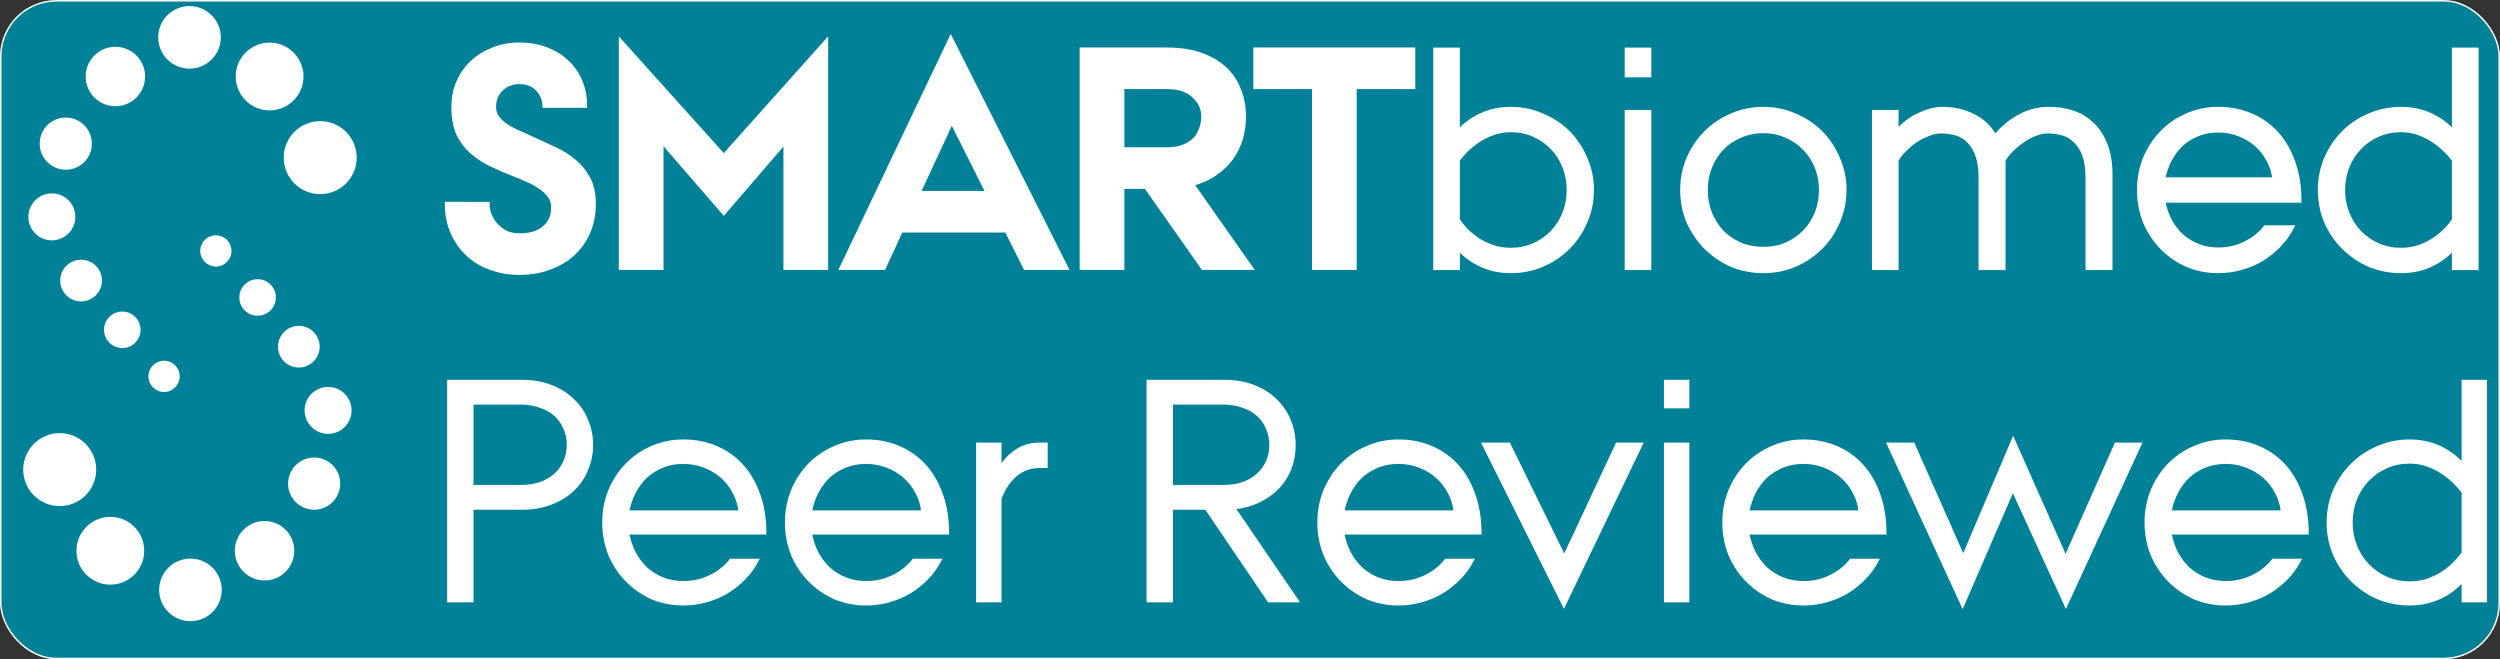 <?xml version="1.0" encoding="UTF-8" standalone="no"?>
<!-- Created with Inkscape (http://www.inkscape.org/) -->

<svg
   width="151.699"
   height="40"
   viewBox="0 0 40.137 10.583"
   version="1.1"
   id="svg1"
   sodipodi:docname="smartbiomed-software.svg"
   inkscape:version="1.3.2 (1:1.3.2+202311252150+091e20ef0f)"
   xmlns:inkscape="http://www.inkscape.org/namespaces/inkscape"
   xmlns:sodipodi="http://sodipodi.sourceforge.net/DTD/sodipodi-0.dtd"
   xmlns="http://www.w3.org/2000/svg"
   xmlns:svg="http://www.w3.org/2000/svg">
  <rect x="0" y="0" width="40.137" height="10.583" fill="#333333" stroke="none"/>
  <sodipodi:namedview
     id="namedview1"
     pagecolor="#ffffff"
     bordercolor="#000000"
     borderopacity="0.25"
     inkscape:showpageshadow="2"
     inkscape:pageopacity="0.0"
     inkscape:pagecheckerboard="0"
     inkscape:deskcolor="#d1d1d1"
     inkscape:document-units="mm"
     inkscape:zoom="7.7611111"
     inkscape:cx="67.06514"
     inkscape:cy="33.242663"
     inkscape:window-width="1920"
     inkscape:window-height="1033"
     inkscape:window-x="0"
     inkscape:window-y="22"
     inkscape:window-maximized="1"
     inkscape:current-layer="layer1" />
  <defs
     id="defs1">
    <rect
       x="394.789"
       y="278.311"
       width="752.47"
       height="295.834"
       id="rect4" />
    <rect
       x="651.453"
       y="108.232"
       width="281.403"
       height="118.54"
       id="rect3" />
    <rect
       x="395.82"
       y="93.801"
       width="240.172"
       height="96.893"
       id="rect2" />
  </defs>
  <g
     inkscape:label="Layer 1"
     inkscape:groupmode="layer"
     id="layer1"
     transform="translate(-139.068,-38.208)">
    <rect
       style="fill:#008197;fill-opacity:1;stroke:#ffffff;stroke-width:0.024"
       id="rect1"
       width="40.113"
       height="10.559"
       x="139.08"
       y="38.221"
       ry="0.893" />
    <g
       id="g1"
       transform="matrix(0.153,0,0,0.153,99.931,44.499)">
      <circle
         class="uuid-5505c1dd-e31b-421c-96ac-cdfeb47a8310"
         cx="275.683"
         cy="-37.198"
         r="3.283"
         id="circle13"
         style="fill:#ffffff;stroke-width:0px" />
      <circle
         class="uuid-5505c1dd-e31b-421c-96ac-cdfeb47a8310"
         cx="267.906"
         cy="-33.091"
         r="3.119"
         id="circle14"
         style="fill:#ffffff;stroke-width:0px" />
      <circle
         class="uuid-5505c1dd-e31b-421c-96ac-cdfeb47a8310"
         cx="284.088"
         cy="-33.091"
         r="3.556"
         id="circle15"
         style="fill:#ffffff;stroke-width:0px" />
      <circle
         class="uuid-5505c1dd-e31b-421c-96ac-cdfeb47a8310"
         cx="262.699"
         cy="-26.046"
         r="2.736"
         id="circle16"
         style="fill:#ffffff;stroke-width:0px" />
      <circle
         class="uuid-5505c1dd-e31b-421c-96ac-cdfeb47a8310"
         cx="261.239"
         cy="-18.362"
         r="2.463"
         id="circle17"
         style="fill:#ffffff;stroke-width:0px" />
      <circle
         class="uuid-5505c1dd-e31b-421c-96ac-cdfeb47a8310"
         cx="264.306"
         cy="-11.679"
         r="2.188"
         id="circle18"
         style="fill:#ffffff;stroke-width:0px" />
      <circle
         class="uuid-5505c1dd-e31b-421c-96ac-cdfeb47a8310"
         cx="268.631"
         cy="-6.511"
         r="1.916"
         id="circle19"
         style="fill:#ffffff;stroke-width:0px" />
      <circle
         class="uuid-5505c1dd-e31b-421c-96ac-cdfeb47a8310"
         cx="289.399"
         cy="-24.577"
         r="3.829"
         id="circle20"
         style="fill:#ffffff;stroke-width:0px" />
      <circle
         class="uuid-5505c1dd-e31b-421c-96ac-cdfeb47a8310"
         cx="273.013"
         cy="-1.625"
         r="1.64"
         id="circle21"
         style="fill:#ffffff;stroke-width:0px" />
      <circle
         class="uuid-5505c1dd-e31b-421c-96ac-cdfeb47a8310"
         cx="275.78"
         cy="20.78"
         r="3.283"
         id="circle22"
         style="fill:#ffffff;stroke-width:0px" />
      <circle
         class="uuid-5505c1dd-e31b-421c-96ac-cdfeb47a8310"
         cx="283.557"
         cy="16.674"
         r="3.119"
         id="circle23"
         style="fill:#ffffff;stroke-width:0px" />
      <circle
         class="uuid-5505c1dd-e31b-421c-96ac-cdfeb47a8310"
         cx="267.375"
         cy="16.674"
         r="3.556"
         id="circle24"
         style="fill:#ffffff;stroke-width:0px" />
      <circle
         class="uuid-5505c1dd-e31b-421c-96ac-cdfeb47a8310"
         cx="288.761"
         cy="9.628"
         r="2.736"
         id="circle25"
         style="fill:#ffffff;stroke-width:0px" />
      <circle
         class="uuid-5505c1dd-e31b-421c-96ac-cdfeb47a8310"
         cx="290.224"
         cy="1.945"
         r="2.463"
         id="circle26"
         style="fill:#ffffff;stroke-width:0px" />
      <circle
         class="uuid-5505c1dd-e31b-421c-96ac-cdfeb47a8310"
         cx="287.155"
         cy="-4.739"
         r="2.188"
         id="circle27"
         style="fill:#ffffff;stroke-width:0px" />
      <circle
         class="uuid-5505c1dd-e31b-421c-96ac-cdfeb47a8310"
         cx="282.829"
         cy="-9.906"
         r="1.916"
         id="circle28"
         style="fill:#ffffff;stroke-width:0px" />
      <circle
         class="uuid-5505c1dd-e31b-421c-96ac-cdfeb47a8310"
         cx="262.062"
         cy="8.16"
         r="3.829"
         id="circle29"
         style="fill:#ffffff;stroke-width:0px" />
      <circle
         class="uuid-5505c1dd-e31b-421c-96ac-cdfeb47a8310"
         cx="278.45"
         cy="-14.79"
         r="1.64"
         id="circle30"
         style="fill:#ffffff;stroke-width:0px" />
    </g>
    <g
       id="g3"
       transform="matrix(0.253,0,0,0.253,119.49,31.7)">
      <path
         d="m 408.738,145.902 q 0,1.493 0.597,2.837 0.597,1.344 1.568,2.389 1.045,1.045 2.389,1.717 1.419,0.597 3.136,0.597 3.808,0 5.899,-1.792 2.165,-1.792 2.165,-4.928 0,-1.568 -0.821,-2.688 -0.821,-1.195 -2.165,-2.091 -1.344,-0.971 -3.061,-1.717 -1.643,-0.747 -3.36,-1.419 -2.912,-1.12 -5.525,-2.389 -2.613,-1.269 -4.629,-3.061 -2.016,-1.792 -3.211,-4.331 -1.12,-2.613 -1.12,-6.347 0,-3.136 1.12,-5.824 1.195,-2.763 3.285,-4.779 2.165,-2.016 5.003,-3.136 2.912,-1.195 6.421,-1.195 3.509,0 6.421,1.12 2.912,1.12 4.928,3.061 2.091,1.941 3.211,4.629 1.12,2.688 1.12,5.824 h -9.707 q -0.075,-2.389 -1.717,-4.032 -1.643,-1.643 -4.256,-1.643 -2.613,0 -4.405,1.717 -1.717,1.643 -1.717,4.256 0,1.344 0.672,2.389 0.747,1.045 1.941,1.941 1.195,0.821 2.763,1.568 1.643,0.747 3.36,1.493 2.912,1.344 5.675,2.613 2.763,1.269 4.853,3.061 2.091,1.717 3.36,4.181 1.269,2.389 1.269,5.973 0,3.733 -1.344,6.795 -1.344,3.061 -3.733,5.227 -2.389,2.165 -5.675,3.285 -3.211,1.195 -7.019,1.195 -3.733,0 -6.944,-1.195 -3.136,-1.12 -5.451,-3.285 -2.315,-2.165 -3.659,-5.227 -1.344,-3.061 -1.344,-6.795 z m 31.957,-38.827 24.64,27.403 24.491,-27.403 v 54.133 h -9.707 v -30.389 l -14.784,17.173 -14.933,-17.248 v 30.464 h -9.707 z m 78.997,-0.747 27.627,54.88 h -9.781 l -4.48,-8.96 h -25.312 l -4.107,8.96 h -10.08 z m 8.885,36.96 -8.661,-17.248 -7.989,17.248 z m 22.475,-34.347 h 20.384 q 4.555,0 7.989,1.195 3.509,1.195 5.824,3.36 2.315,2.091 3.435,5.077 1.195,2.912 1.195,6.421 0,2.688 -0.747,5.301 -0.747,2.539 -2.315,4.704 -1.568,2.091 -3.957,3.733 -2.315,1.568 -5.451,2.389 l 14.112,20.085 h -11.424 l -13.664,-19.413 h -5.675 v 19.413 h -9.707 z m 20.459,23.893 q 2.315,0 3.957,-0.672 1.643,-0.672 2.688,-1.717 1.045,-1.12 1.493,-2.539 0.523,-1.419 0.523,-2.912 0,-2.987 -2.315,-5.003 -2.24,-2.091 -6.347,-2.091 h -10.752 v 14.933 z m 35.168,-14.933 h -14.037 v -8.96 h 37.781 v 8.96 h -14.037 v 43.307 h -9.707 z"
         id="text1"
         style="font-weight:bold;font-size:74.667px;font-family:'AU Passata';-inkscape-font-specification:'AU Passata, Bold';white-space:pre;fill:#ffffff;stroke:#ffffff"
         transform="scale(0.265)"
         aria-label="SMART" />
      <path
         d="m 656.306,123.373 h 5.376 v 19.787 q 5.227,-5.6 12.693,-5.6 4.032,0 7.541,1.568 3.584,1.493 6.197,4.107 2.613,2.613 4.107,6.197 1.568,3.509 1.568,7.541 0,4.032 -1.568,7.616 -1.493,3.509 -4.107,6.123 -2.613,2.613 -6.197,4.181 -3.509,1.493 -7.541,1.493 -7.467,0 -12.693,-5.6 v 4.853 h -5.376 z m 5.376,40.768 q 0.821,1.269 2.091,2.613 1.344,1.269 2.912,2.315 1.643,0.971 3.584,1.643 1.941,0.597 4.107,0.597 2.987,0 5.525,-1.12 2.539,-1.12 4.405,-3.061 1.867,-1.941 2.912,-4.555 1.045,-2.613 1.045,-5.6 0,-2.987 -1.045,-5.6 -1.045,-2.613 -2.912,-4.555 -1.867,-1.941 -4.405,-3.061 -2.539,-1.12 -5.525,-1.12 -2.165,0 -4.107,0.672 -1.941,0.672 -3.584,1.717 -1.568,1.045 -2.912,2.315 -1.269,1.269 -2.091,2.464 z m 40.469,-25.835 h 5.376 v 37.333 h -5.376 z m 0,-14.933 h 5.376 v 6.123 h -5.376 z m 13.291,33.6 q 0,-4.032 1.493,-7.541 1.568,-3.584 4.181,-6.197 2.613,-2.613 6.123,-4.107 3.584,-1.568 7.616,-1.568 4.032,0 7.541,1.568 3.584,1.493 6.197,4.107 2.613,2.613 4.107,6.197 1.568,3.509 1.568,7.541 0,4.032 -1.568,7.616 -1.493,3.509 -4.107,6.123 -2.613,2.613 -6.197,4.181 -3.509,1.493 -7.541,1.493 -4.032,0 -7.616,-1.493 -3.509,-1.568 -6.123,-4.181 -2.613,-2.613 -4.181,-6.123 -1.493,-3.584 -1.493,-7.616 z m 19.413,14.112 q 2.987,0 5.451,-1.045 2.539,-1.12 4.405,-2.987 1.867,-1.941 2.912,-4.48 1.045,-2.613 1.045,-5.6 0,-2.987 -1.045,-5.525 -1.045,-2.613 -2.912,-4.48 -1.867,-1.941 -4.405,-2.987 -2.464,-1.12 -5.451,-1.12 -2.987,0 -5.525,1.12 -2.539,1.045 -4.405,2.987 -1.792,1.867 -2.837,4.48 -1.045,2.539 -1.045,5.525 0,2.987 1.045,5.6 1.045,2.539 2.837,4.48 1.867,1.867 4.405,2.987 2.539,1.045 5.525,1.045 z m 26.507,-32.779 h 5.376 v 4.853 q 2.24,-2.688 5.301,-4.107 3.061,-1.493 5.675,-1.493 4.032,0 7.317,1.643 3.36,1.568 5.301,5.077 2.389,-2.987 5.749,-4.853 3.36,-1.867 7.168,-1.867 3.061,0 5.749,0.896 2.688,0.896 4.629,2.837 2.016,1.867 3.136,4.853 1.195,2.912 1.195,7.019 v 22.475 h -5.451 v -21.429 q 0,-3.285 -0.747,-5.451 -0.747,-2.165 -2.091,-3.435 -1.269,-1.344 -2.987,-1.867 -1.717,-0.523 -3.733,-0.523 -1.568,0 -3.136,0.672 -1.568,0.597 -2.987,1.643 -1.419,0.971 -2.613,2.165 -1.195,1.195 -1.867,2.389 v 25.835 h -5.451 v -21.429 q 0,-3.285 -0.747,-5.451 -0.747,-2.165 -2.016,-3.435 -1.269,-1.344 -2.987,-1.867 -1.717,-0.523 -3.733,-0.523 -1.568,0 -3.136,0.672 -1.568,0.597 -3.061,1.568 -1.419,0.971 -2.613,2.24 -1.195,1.195 -1.867,2.389 v 25.835 h -5.376 z m 100.053,27.627 q -1.195,2.315 -3.061,4.256 -1.867,1.941 -4.181,3.36 -2.24,1.344 -4.928,2.091 -2.613,0.747 -5.451,0.747 -4.032,0 -7.541,-1.493 -3.435,-1.568 -5.973,-4.181 -2.539,-2.613 -4.032,-6.123 -1.419,-3.584 -1.419,-7.616 0,-4.032 1.419,-7.541 1.493,-3.584 4.032,-6.197 2.539,-2.613 5.973,-4.107 3.509,-1.568 7.541,-1.568 4.331,0 7.915,1.568 3.584,1.568 6.123,4.405 2.539,2.837 3.957,6.944 1.419,4.032 1.419,9.035 h -32.629 q 0.448,2.539 1.568,4.704 1.12,2.091 2.763,3.659 1.717,1.568 3.957,2.464 2.24,0.896 4.928,0.896 3.435,0 6.347,-1.419 2.987,-1.419 4.928,-3.883 z m -4.181,-11.499 q -0.224,-2.464 -1.419,-4.629 -1.12,-2.165 -2.912,-3.733 -1.792,-1.568 -4.181,-2.464 -2.315,-0.896 -4.928,-0.896 -2.688,0 -4.928,0.896 -2.24,0.896 -3.957,2.464 -1.643,1.568 -2.763,3.733 -1.12,2.165 -1.568,4.629 z m 43.008,16.352 q -5.227,5.6 -12.693,5.6 -4.032,0 -7.616,-1.493 -3.509,-1.568 -6.123,-4.181 -2.613,-2.613 -4.181,-6.123 -1.493,-3.584 -1.493,-7.616 0,-4.032 1.493,-7.541 1.568,-3.584 4.181,-6.197 2.613,-2.613 6.123,-4.107 3.584,-1.568 7.616,-1.568 7.467,0 12.693,5.6 v -19.787 h 5.376 v 52.267 h -5.376 z m 0,-20.981 q -0.821,-1.195 -2.165,-2.464 -1.269,-1.269 -2.912,-2.315 -1.568,-1.045 -3.509,-1.717 -1.941,-0.672 -4.107,-0.672 -2.987,0 -5.525,1.12 -2.539,1.12 -4.405,3.061 -1.867,1.941 -2.912,4.555 -1.045,2.613 -1.045,5.6 0,2.987 1.045,5.6 1.045,2.613 2.912,4.555 1.867,1.941 4.405,3.061 2.539,1.12 5.525,1.12 2.165,0 4.107,-0.597 1.941,-0.672 3.509,-1.643 1.643,-1.045 2.912,-2.315 1.344,-1.344 2.165,-2.613 z"
         id="text2"
         style="font-size:74.667px;font-family:'AU Passata';-inkscape-font-specification:'AU Passata, Normal';white-space:pre;fill:#ffffff;stroke:#ffffff"
         transform="matrix(0.265,0,0,0.265,-5.455,-3.818)"
         aria-label="biomed" />
    </g>
    <path
       d="m 403.077,301.022 h 26.096 q 5.824,0 10.416,1.792 4.704,1.792 7.84,4.928 3.248,3.024 4.928,7.168 1.792,4.144 1.792,8.848 0,4.704 -1.792,8.848 -1.68,4.144 -4.928,7.168 -3.136,3.024 -7.84,4.816 -4.592,1.792 -10.416,1.792 h -17.696 v 33.04 h -8.4 z m 25.536,37.52 q 4.144,0 7.392,-1.12 3.248,-1.232 5.376,-3.248 2.128,-2.016 3.248,-4.704 1.12,-2.688 1.12,-5.712 0,-3.024 -1.12,-5.712 -1.12,-2.8 -3.248,-4.816 -2.128,-2.016 -5.376,-3.136 -3.248,-1.232 -7.392,-1.232 h -17.136 v 29.68 z m 84.672,26.32 q -1.792,3.472 -4.592,6.384 -2.8,2.912 -6.272,5.04 -3.36,2.016 -7.392,3.136 -3.92,1.12 -8.176,1.12 -6.048,0 -11.312,-2.24 -5.152,-2.352 -8.96,-6.272 -3.808,-3.92 -6.048,-9.184 -2.128,-5.376 -2.128,-11.424 0,-6.048 2.128,-11.312 2.24,-5.376 6.048,-9.296 3.808,-3.92 8.96,-6.16 5.264,-2.352 11.312,-2.352 6.496,0 11.872,2.352 5.376,2.352 9.184,6.608 3.808,4.256 5.936,10.416 2.128,6.048 2.128,13.552 h -48.944 q 0.672,3.808 2.352,7.056 1.68,3.136 4.144,5.488 2.576,2.352 5.936,3.696 3.36,1.344 7.392,1.344 5.152,0 9.52,-2.128 4.48,-2.128 7.392,-5.824 z m -6.272,-17.248 q -0.336,-3.696 -2.128,-6.944 -1.68,-3.248 -4.368,-5.6 -2.688,-2.352 -6.272,-3.696 -3.472,-1.344 -7.392,-1.344 -4.032,0 -7.392,1.344 -3.36,1.344 -5.936,3.696 -2.464,2.352 -4.144,5.6 -1.68,3.248 -2.352,6.944 z m 71.456,17.248 q -1.792,3.472 -4.592,6.384 -2.8,2.912 -6.272,5.04 -3.36,2.016 -7.392,3.136 -3.92,1.12 -8.176,1.12 -6.048,0 -11.312,-2.24 -5.152,-2.352 -8.96,-6.272 -3.808,-3.92 -6.048,-9.184 -2.128,-5.376 -2.128,-11.424 0,-6.048 2.128,-11.312 2.24,-5.376 6.048,-9.296 3.808,-3.92 8.96,-6.16 5.264,-2.352 11.312,-2.352 6.496,0 11.872,2.352 5.376,2.352 9.184,6.608 3.808,4.256 5.936,10.416 2.128,6.048 2.128,13.552 h -48.944 q 0.672,3.808 2.352,7.056 1.68,3.136 4.144,5.488 2.576,2.352 5.936,3.696 3.36,1.344 7.392,1.344 5.152,0 9.52,-2.128 4.48,-2.128 7.392,-5.824 z m -6.272,-17.248 q -0.336,-3.696 -2.128,-6.944 -1.68,-3.248 -4.368,-5.6 -2.688,-2.352 -6.272,-3.696 -3.472,-1.344 -7.392,-1.344 -4.032,0 -7.392,1.344 -3.36,1.344 -5.936,3.696 -2.464,2.352 -4.144,5.6 -1.68,3.248 -2.352,6.944 z m 19.6,-24.192 h 8.064 v 8.4 q 2.24,-3.584 5.712,-5.936 3.472,-2.464 8.512,-2.464 h 2.24 v 8.064 h -2.24 q -5.04,0 -8.624,3.024 -3.584,3.024 -5.6,8.4 v 36.512 h -8.064 z m 60.816,-22.4 h 27.216 q 5.824,0 10.416,1.792 4.704,1.792 7.84,4.928 3.248,3.024 4.928,7.168 1.792,4.144 1.792,8.848 0,4.368 -1.456,8.288 -1.456,3.808 -4.256,6.832 -2.8,2.912 -6.832,4.928 -3.92,1.904 -8.96,2.464 l 22.624,33.152 h -10.192 l -22.4,-33.04 h -12.32 v 33.04 h -8.4 z m 26.656,37.52 q 4.144,0 7.392,-1.12 3.248,-1.232 5.376,-3.248 2.128,-2.016 3.248,-4.704 1.12,-2.688 1.12,-5.712 0,-3.024 -1.12,-5.712 -1.12,-2.8 -3.248,-4.816 -2.128,-2.016 -5.376,-3.136 -3.248,-1.232 -7.392,-1.232 h -18.256 v 29.68 z m 89.152,26.32 q -1.792,3.472 -4.592,6.384 -2.8,2.912 -6.272,5.04 -3.36,2.016 -7.392,3.136 -3.92,1.12 -8.176,1.12 -6.048,0 -11.312,-2.24 -5.152,-2.352 -8.96,-6.272 -3.808,-3.92 -6.048,-9.184 -2.128,-5.376 -2.128,-11.424 0,-6.048 2.128,-11.312 2.24,-5.376 6.048,-9.296 3.808,-3.92 8.96,-6.16 5.264,-2.352 11.312,-2.352 6.496,0 11.872,2.352 5.376,2.352 9.184,6.608 3.808,4.256 5.936,10.416 2.128,6.048 2.128,13.552 h -48.944 q 0.672,3.808 2.352,7.056 1.68,3.136 4.144,5.488 2.576,2.352 5.936,3.696 3.36,1.344 7.392,1.344 5.152,0 9.52,-2.128 4.48,-2.128 7.392,-5.824 z m -6.272,-17.248 q -0.336,-3.696 -2.128,-6.944 -1.68,-3.248 -4.368,-5.6 -2.688,-2.352 -6.272,-3.696 -3.472,-1.344 -7.392,-1.344 -4.032,0 -7.392,1.344 -3.36,1.344 -5.936,3.696 -2.464,2.352 -4.144,5.6 -1.68,3.248 -2.352,6.944 z m 10.08,-24.192 h 9.184 l 19.712,40.208 18.816,-40.208 h 8.736 l -27.664,57.68 z m 64.96,0 h 8.064 v 56 h -8.064 z m 0,-22.4 h 8.064 v 9.184 h -8.064 z m 75.712,63.84 q -1.792,3.472 -4.592,6.384 -2.8,2.912 -6.272,5.04 -3.36,2.016 -7.392,3.136 -3.92,1.12 -8.176,1.12 -6.048,0 -11.312,-2.24 -5.152,-2.352 -8.96,-6.272 -3.808,-3.92 -6.048,-9.184 -2.128,-5.376 -2.128,-11.424 0,-6.048 2.128,-11.312 2.24,-5.376 6.048,-9.296 3.808,-3.92 8.96,-6.16 5.264,-2.352 11.312,-2.352 6.496,0 11.872,2.352 5.376,2.352 9.184,6.608 3.808,4.256 5.936,10.416 2.128,6.048 2.128,13.552 h -48.944 q 0.672,3.808 2.352,7.056 1.68,3.136 4.144,5.488 2.576,2.352 5.936,3.696 3.36,1.344 7.392,1.344 5.152,0 9.52,-2.128 4.48,-2.128 7.392,-5.824 z m -6.272,-17.248 q -0.336,-3.696 -2.128,-6.944 -1.68,-3.248 -4.368,-5.6 -2.688,-2.352 -6.272,-3.696 -3.472,-1.344 -7.392,-1.344 -4.032,0 -7.392,1.344 -3.36,1.344 -5.936,3.696 -2.464,2.352 -4.144,5.6 -1.68,3.248 -2.352,6.944 z m 10.08,-24.192 h 8.96 l 17.808,40.208 17.808,-41.888 18.704,42.112 17.92,-40.432 h 8.736 l -26.544,57.68 -18.928,-41.328 -17.92,41.328 z m 146.832,41.44 q -1.792,3.472 -4.592,6.384 -2.8,2.912 -6.272,5.04 -3.36,2.016 -7.392,3.136 -3.92,1.12 -8.176,1.12 -6.048,0 -11.312,-2.24 -5.152,-2.352 -8.96,-6.272 -3.808,-3.92 -6.048,-9.184 -2.128,-5.376 -2.128,-11.424 0,-6.048 2.128,-11.312 2.24,-5.376 6.048,-9.296 3.808,-3.92 8.96,-6.16 5.264,-2.352 11.312,-2.352 6.496,0 11.872,2.352 5.376,2.352 9.184,6.608 3.808,4.256 5.936,10.416 2.128,6.048 2.128,13.552 h -48.944 q 0.672,3.808 2.352,7.056 1.68,3.136 4.144,5.488 2.576,2.352 5.936,3.696 3.36,1.344 7.392,1.344 5.152,0 9.52,-2.128 4.48,-2.128 7.392,-5.824 z m -6.272,-17.248 q -0.336,-3.696 -2.128,-6.944 -1.68,-3.248 -4.368,-5.6 -2.688,-2.352 -6.272,-3.696 -3.472,-1.344 -7.392,-1.344 -4.032,0 -7.392,1.344 -3.36,1.344 -5.936,3.696 -2.464,2.352 -4.144,5.6 -1.68,3.248 -2.352,6.944 z m 64.512,24.528 q -7.84,8.4 -19.04,8.4 -6.048,0 -11.424,-2.24 -5.264,-2.352 -9.184,-6.272 -3.92,-3.92 -6.272,-9.184 -2.24,-5.376 -2.24,-11.424 0,-6.048 2.24,-11.312 2.352,-5.376 6.272,-9.296 3.92,-3.92 9.184,-6.16 5.376,-2.352 11.424,-2.352 11.2,0 19.04,8.4 v -29.68 h 8.064 v 78.4 h -8.064 z m 0,-31.472 q -1.232,-1.792 -3.248,-3.696 -1.904,-1.904 -4.368,-3.472 -2.352,-1.568 -5.264,-2.576 -2.912,-1.008 -6.16,-1.008 -4.48,0 -8.288,1.68 -3.808,1.68 -6.608,4.592 -2.8,2.912 -4.368,6.832 -1.568,3.92 -1.568,8.4 0,4.48 1.568,8.4 1.568,3.92 4.368,6.832 2.8,2.912 6.608,4.592 3.808,1.68 8.288,1.68 3.248,0 6.16,-0.896 2.912,-1.008 5.264,-2.464 2.464,-1.568 4.368,-3.472 2.016,-2.016 3.248,-3.92 z"
       id="text3"
       style="font-size:112px;font-family:'AU Passata';-inkscape-font-specification:'AU Passata, Normal';white-space:pre;fill:#ffffff;stroke:#ffffff"
       transform="matrix(0.045,0,0,0.045,128.131,30.782)"
       aria-label="Peer Reviewed " />
  </g>
</svg>
